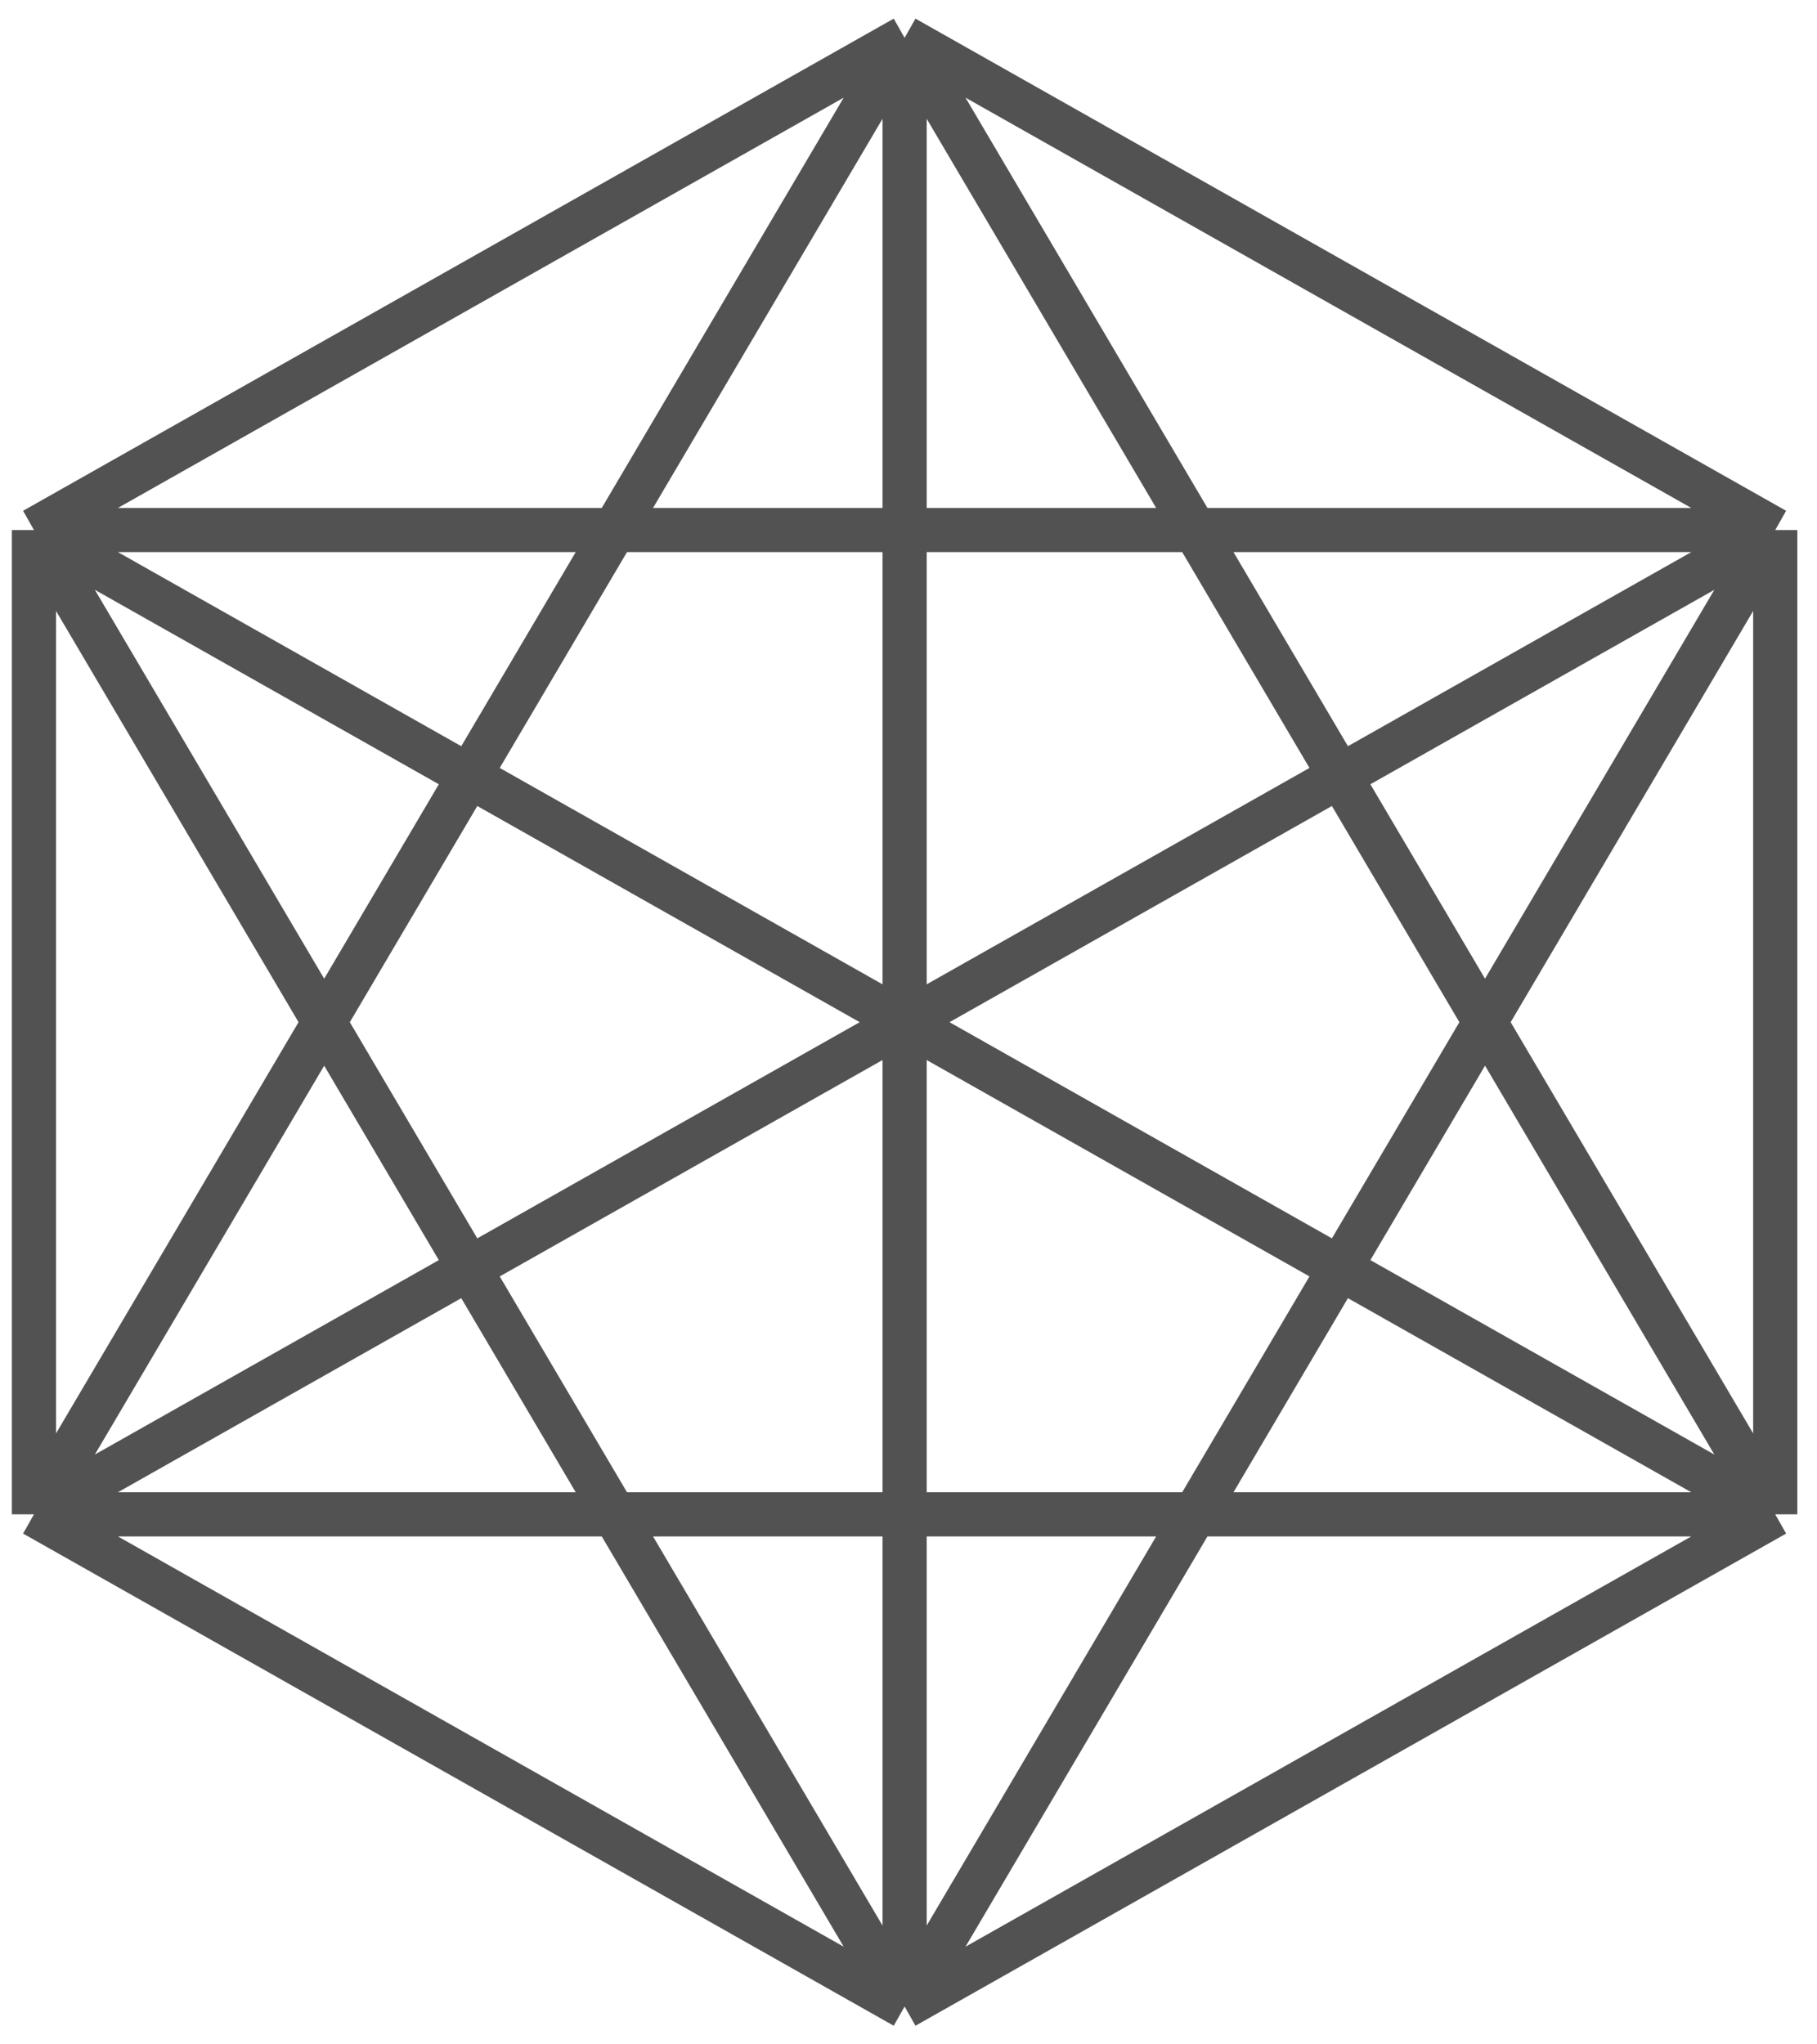 <svg width="48" height="54" viewBox="0 0 48 54" fill="none" xmlns="http://www.w3.org/2000/svg">
<path d="M23.897 1L46.897 14M23.897 1L0.897 14M23.897 1V53M23.897 1L31.564 14M23.897 1L16.23 14M46.897 14V40M46.897 14L0.897 40M46.897 14H31.564M46.897 14L39.23 27M0.897 14L46.897 40M0.897 14V40M0.897 14L8.564 27M0.897 14H16.23M23.897 53L46.897 40M23.897 53L0.897 40M23.897 53L31.564 40M23.897 53L16.23 40M31.564 14L39.23 27M31.564 14H16.23M16.23 14L8.564 27M46.897 40L39.23 27M46.897 40H31.564M0.897 40H16.23M0.897 40L8.564 27M39.23 27L31.564 40M31.564 40H16.23M16.23 40L8.564 27" stroke="#525252" stroke-width="1.167" stroke-linejoin="round"/>
</svg>
